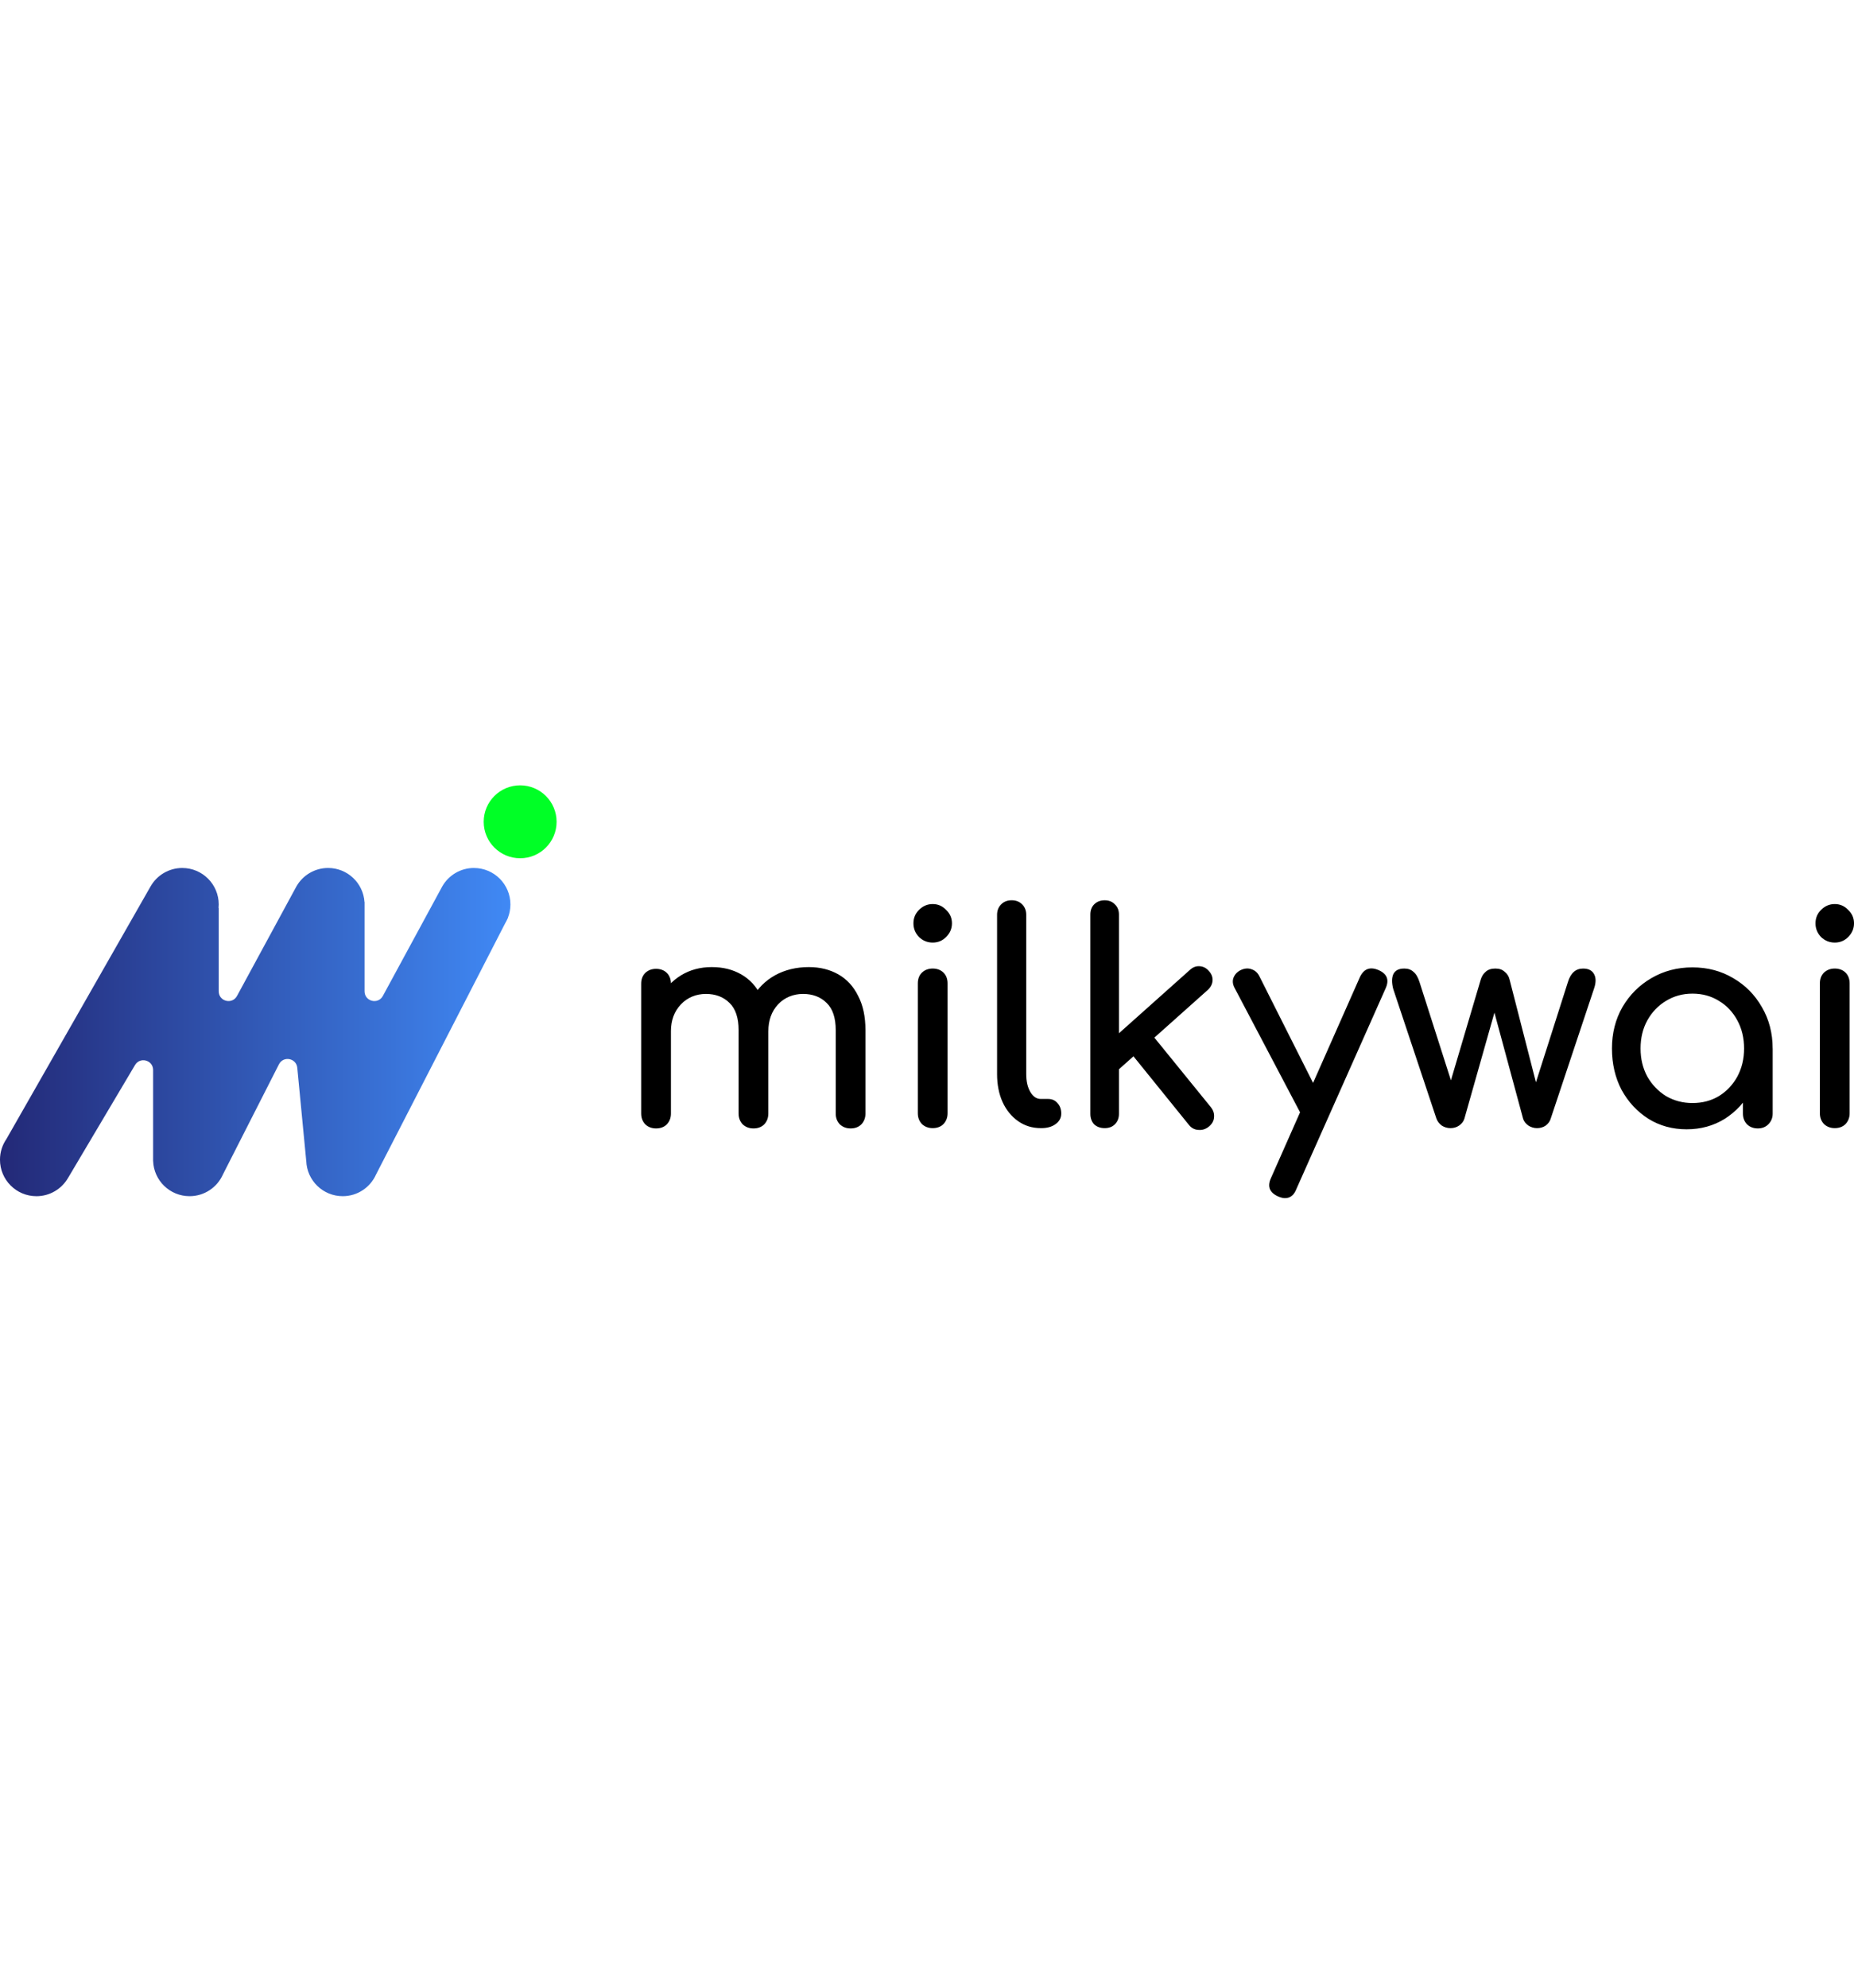 <?xml version="1.0" encoding="UTF-8"?>
<svg id="_레이어_1" data-name="레이어_1" xmlns="http://www.w3.org/2000/svg" version="1.1" xmlns:xlink="http://www.w3.org/1999/xlink" viewBox="0 0 1448 1552">
  <!-- Generator: Adobe Illustrator 29.8.0, SVG Export Plug-In . SVG Version: 2.1.1 Build 160)  -->
  <defs>
    <style>
      .st0 {
        fill: url(#_무제_그라디언트);
      }

      .st1 {
        fill: #00ff26;
      }
    </style>
    <linearGradient id="_무제_그라디언트" data-name="무제 그라디언트" x1="398.64" y1="746.12" x2="0" y2="746.12" gradientTransform="translate(0 1552) scale(1 -1)" gradientUnits="userSpaceOnUse">
      <stop offset="0" stop-color="#4089f5"/>
      <stop offset="1" stop-color="#232977"/>
    </linearGradient>
  </defs>
  <path class="st0" d="M370.17,677.74c15.73,0,28.47,12.75,28.47,28.47,0,3.67-.7,7.18-1.96,10.41l.06.03-.39.75c-.53,1.23-1.14,2.42-1.83,3.56l-100.83,196.12c-4.43,9.97-14.42,16.92-26.03,16.92-15.41,0-27.96-12.24-28.46-27.52h-.02s-7-72.74-7-72.74c-.73-7.56-10.88-9.49-14.32-2.71l-43.74,85.99c-4.42,10-14.42,16.98-26.06,16.98-15.41,0-27.96-12.24-28.46-27.52h-.02v-71.03c0-7.72-10.18-10.51-14.12-3.87l-52.32,88.19h-.01c-4.92,8.51-14.13,14.24-24.67,14.24-15.73,0-28.47-12.75-28.47-28.47,0-6,1.86-11.57,5.02-16.16l112.67-197.4h.01c4.92-8.51,14.13-14.24,24.67-14.24,15.73,0,28.47,12.75,28.47,28.47,0,.95-.05,1.88-.14,2.8l.14.04v64.99c0,7.88,10.51,10.55,14.27,3.62l46.48-85.69h.01c4.92-8.51,14.13-14.24,24.67-14.24,15.08,0,27.42,11.73,28.41,26.56l.07.02v69.73c0,7.88,10.51,10.55,14.27,3.62l46.48-85.69h0c4.92-8.51,14.13-14.24,24.67-14.24Z"/>
  <path class="st1" d="M434.71,641.67c0,15.73-12.75,28.47-28.47,28.47s-28.47-12.75-28.47-28.47,12.75-28.47,28.47-28.47,28.47,12.75,28.47,28.47Z"/>
  <path d="M664.33,881.09c-3.34,0-6.15-1.06-8.43-3.19-2.13-2.28-3.19-5.09-3.19-8.43v-65.15c0-9.57-2.35-16.63-7.06-21.18-4.71-4.71-10.86-7.06-18.45-7.06s-14.43,2.73-19.59,8.2c-5.01,5.47-7.52,12.45-7.52,20.96h-18.91c0-9.87,2.13-18.53,6.38-25.97,4.25-7.59,10.17-13.52,17.77-17.77,7.75-4.25,16.55-6.38,26.42-6.38,8.66,0,16.33,1.9,23.01,5.69,6.68,3.8,11.85,9.42,15.49,16.86,3.8,7.29,5.69,16.17,5.69,26.65v65.15c0,3.34-1.06,6.15-3.19,8.43-2.13,2.13-4.94,3.19-8.43,3.19ZM512.39,881.09c-3.34,0-6.15-1.06-8.43-3.19-2.13-2.28-3.19-5.09-3.19-8.43v-101.37c0-3.49,1.06-6.3,3.19-8.43,2.28-2.13,5.09-3.19,8.43-3.19s6.3,1.06,8.43,3.19c2.13,2.13,3.19,4.94,3.19,8.43v101.37c0,3.34-1.06,6.15-3.19,8.43-2.13,2.13-4.94,3.19-8.43,3.19ZM588.47,881.09c-3.34,0-6.15-1.06-8.43-3.19-2.13-2.28-3.19-5.09-3.19-8.43v-65.15c0-9.57-2.35-16.63-7.06-21.18-4.71-4.71-10.86-7.06-18.45-7.06s-14.43,2.73-19.59,8.2c-5.16,5.47-7.75,12.45-7.75,20.96h-14.35c0-9.87,1.97-18.53,5.92-25.97,3.95-7.59,9.42-13.52,16.4-17.77s14.96-6.38,23.92-6.38,16.33,1.9,23.01,5.69c6.68,3.8,11.85,9.42,15.49,16.86,3.8,7.29,5.69,16.17,5.69,26.65v65.15c0,3.34-1.06,6.15-3.19,8.43-2.13,2.13-4.94,3.19-8.43,3.19ZM728.45,880.86c-3.34,0-6.15-1.06-8.43-3.19-2.13-2.28-3.19-5.09-3.19-8.43v-101.37c0-3.49,1.06-6.3,3.19-8.43,2.28-2.13,5.09-3.19,8.43-3.19s6.3,1.06,8.43,3.19,3.19,4.94,3.19,8.43v101.37c0,3.34-1.06,6.15-3.19,8.43-2.13,2.13-4.94,3.19-8.43,3.19ZM728.45,735.98c-4.1,0-7.67-1.44-10.71-4.33-2.89-3.04-4.33-6.61-4.33-10.71s1.44-7.59,4.33-10.48c3.04-3.04,6.61-4.56,10.71-4.56s7.59,1.52,10.48,4.56c3.04,2.89,4.56,6.38,4.56,10.48s-1.52,7.67-4.56,10.71c-2.89,2.89-6.38,4.33-10.48,4.33ZM812.9,880.86c-6.68,0-12.6-1.82-17.77-5.47-5.16-3.64-9.19-8.58-12.07-14.81-2.89-6.38-4.33-13.67-4.33-21.87v-124.38c0-3.34,1.06-6.07,3.19-8.2s4.86-3.19,8.2-3.19,6.07,1.06,8.2,3.19c2.13,2.13,3.19,4.86,3.19,8.2v124.38c0,5.62,1.06,10.25,3.19,13.9,2.13,3.64,4.86,5.47,8.2,5.47h5.69c3.04,0,5.47,1.06,7.29,3.19,1.97,2.13,2.96,4.86,2.96,8.2s-1.44,6.07-4.33,8.2c-2.89,2.13-6.61,3.19-11.16,3.19h-.46ZM873.45,835.3l-14.12-15.49,69.93-62.42c2.28-2.13,4.78-3.11,7.52-2.96,2.89.15,5.32,1.37,7.29,3.64,2.13,2.28,3.11,4.78,2.96,7.52-.15,2.73-1.37,5.16-3.64,7.29l-69.93,62.42ZM862.75,880.86c-3.34,0-6.07-.99-8.2-2.96-1.97-2.13-2.96-4.86-2.96-8.2v-155.58c0-3.34.99-6,2.96-7.97,2.13-2.13,4.86-3.19,8.2-3.19s6,1.06,7.97,3.19c2.13,1.97,3.19,4.63,3.19,7.97v155.58c0,3.34-1.06,6.07-3.19,8.2-1.97,1.97-4.63,2.96-7.97,2.96ZM944.07,879.72c-2.43,1.97-5.16,2.81-8.2,2.51-2.89-.15-5.32-1.44-7.29-3.87l-46.24-57.18,15.95-15.03,47.38,58.32c1.97,2.43,2.81,5.09,2.51,7.97-.15,2.73-1.52,5.16-4.1,7.29ZM1003.6,935.53c-1.52,0-3.34-.46-5.47-1.37-6.68-3.04-8.5-7.82-5.47-14.35l69.48-156.95c3.04-6.38,7.82-8.2,14.35-5.47,6.83,2.89,8.73,7.67,5.69,14.35l-69.71,156.72c-1.82,4.71-4.78,7.06-8.88,7.06ZM1030.48,875.85c-2.89,1.21-5.62,1.37-8.2.46-2.43-1.06-4.4-3.04-5.92-5.92l-52.17-99.09c-1.52-2.89-1.75-5.62-.68-8.2,1.21-2.73,3.27-4.71,6.15-5.92,2.89-1.21,5.62-1.29,8.2-.23,2.58.91,4.56,2.81,5.92,5.69l49.89,99.09c1.52,2.89,2.05,5.69,1.59,8.43-.3,2.58-1.9,4.48-4.78,5.69ZM1132.77,880.86c-2.43,0-4.71-.68-6.83-2.05-1.97-1.52-3.34-3.34-4.1-5.47l-33.71-101.14c-1.21-4.71-1.21-8.5,0-11.39,1.37-3.04,4.25-4.56,8.66-4.56,2.89,0,5.24.84,7.06,2.51,1.97,1.52,3.57,4.18,4.78,7.97l28.7,89.75h-7.97l27.11-91.57c.76-2.58,2.05-4.63,3.87-6.15,1.82-1.67,4.33-2.51,7.52-2.51s5.47.84,7.29,2.51c1.97,1.52,3.27,3.57,3.87,6.15l22.1,86.11h-3.42l26.88-84.28c2.13-6.99,6.07-10.48,11.85-10.48,4.25,0,7.14,1.52,8.66,4.56,1.52,2.89,1.44,6.68-.23,11.39l-33.71,101.14c-.61,2.13-1.9,3.95-3.87,5.47-1.97,1.37-4.25,2.05-6.83,2.05-2.43,0-4.71-.68-6.83-2.05-2.13-1.52-3.49-3.34-4.1-5.47l-23.46-86.79h2.28l-24.6,86.79c-.61,2.13-1.97,3.95-4.1,5.47-1.97,1.37-4.25,2.05-6.83,2.05ZM1317.28,881.77c-11.08,0-21.03-2.73-29.84-8.2-8.81-5.62-15.79-13.14-20.96-22.55-5.01-9.57-7.52-20.35-7.52-32.35s2.73-22.78,8.2-32.35c5.62-9.57,13.14-17.08,22.55-22.55,9.57-5.62,20.27-8.43,32.11-8.43s22.48,2.81,31.89,8.43c9.42,5.47,16.86,12.98,22.32,22.55,5.62,9.57,8.43,20.35,8.43,32.35h-8.88c0,12-2.58,22.78-7.75,32.35-5.01,9.42-11.92,16.93-20.73,22.55-8.81,5.47-18.76,8.2-29.84,8.2ZM1321.84,861.27c7.74,0,14.65-1.82,20.73-5.47,6.07-3.8,10.86-8.88,14.35-15.26,3.49-6.53,5.24-13.82,5.24-21.87s-1.75-15.49-5.24-21.87c-3.49-6.53-8.28-11.62-14.35-15.26-6.07-3.8-12.98-5.69-20.73-5.69s-14.5,1.9-20.72,5.69c-6.07,3.64-10.93,8.73-14.58,15.26-3.49,6.38-5.24,13.67-5.24,21.87s1.75,15.34,5.24,21.87c3.64,6.38,8.5,11.47,14.58,15.26,6.23,3.64,13.13,5.47,20.72,5.47ZM1372.87,881.09c-3.34,0-6.15-1.06-8.43-3.19-2.13-2.28-3.19-5.09-3.19-8.43v-34.85l4.33-24.15,18.91,8.2v50.8c0,3.34-1.14,6.15-3.42,8.43-2.13,2.13-4.86,3.19-8.2,3.19ZM1432.97,880.86c-3.34,0-6.15-1.06-8.43-3.19-2.13-2.28-3.19-5.09-3.19-8.43v-101.37c0-3.49,1.06-6.3,3.19-8.43,2.28-2.13,5.09-3.19,8.43-3.19s6.3,1.06,8.43,3.19c2.13,2.13,3.19,4.94,3.19,8.43v101.37c0,3.34-1.06,6.15-3.19,8.43-2.13,2.13-4.94,3.19-8.43,3.19ZM1432.97,735.98c-4.1,0-7.67-1.44-10.71-4.33-2.89-3.04-4.33-6.61-4.33-10.71s1.44-7.59,4.33-10.48c3.04-3.04,6.61-4.56,10.71-4.56s7.59,1.52,10.48,4.56c3.04,2.89,4.56,6.38,4.56,10.48s-1.52,7.67-4.56,10.71c-2.89,2.89-6.38,4.33-10.48,4.33Z"/>
</svg>